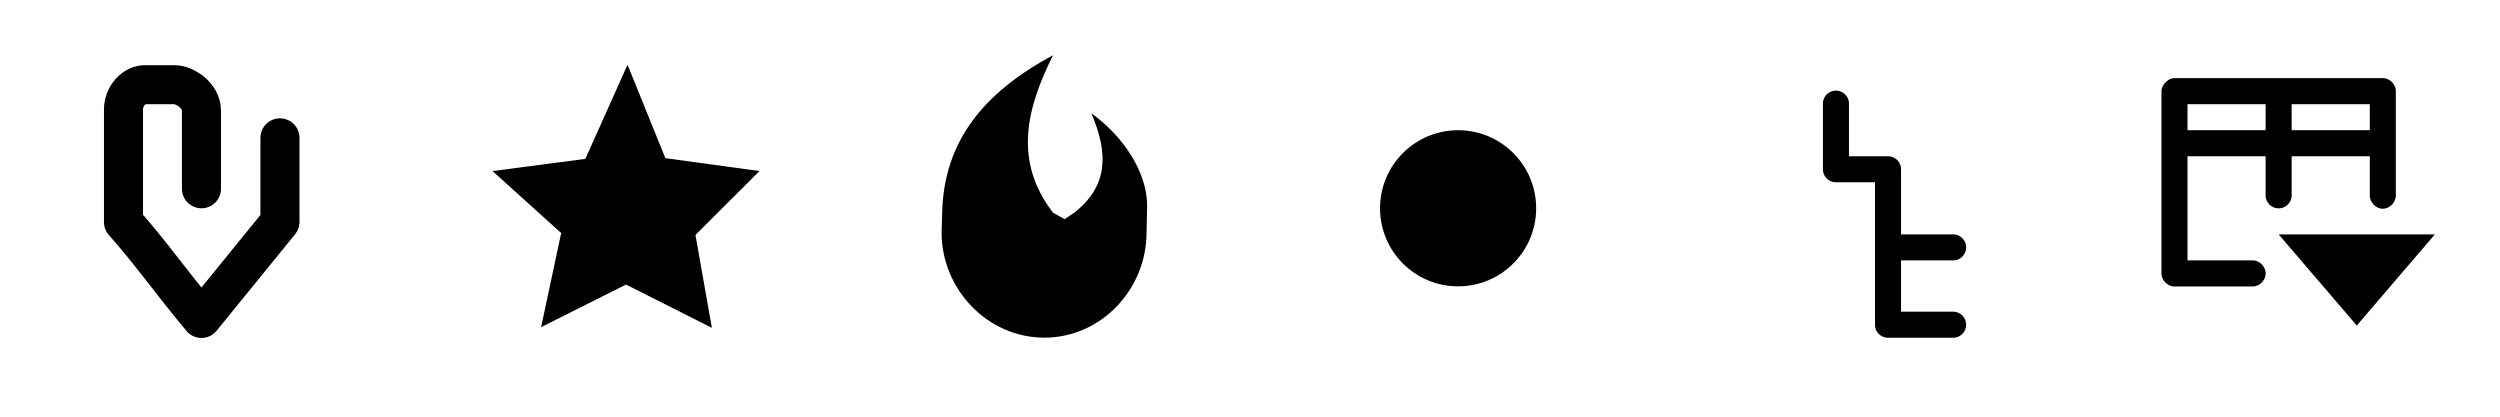 <?xml version="1.0" encoding="UTF-8" standalone="no"?>
<!-- Created with Inkscape (http://www.inkscape.org/) -->

<svg
   xmlns:dc="http://purl.org/dc/elements/1.1/"
   xmlns:cc="http://creativecommons.org/ns#"
   xmlns:rdf="http://www.w3.org/1999/02/22-rdf-syntax-ns#"
   xmlns:svg="http://www.w3.org/2000/svg"
   xmlns="http://www.w3.org/2000/svg"
   xmlns:sodipodi="http://sodipodi.sourceforge.net/DTD/sodipodi-0.dtd"
   xmlns:inkscape="http://www.inkscape.org/namespaces/inkscape"
   width="192"
   height="32"
   id="svg2"
   version="1.1"
   inkscape:version="0.48.3.1 r9886"
   sodipodi:docname="column-headers@2x.svg"
   inkscape:export-filename="/home/andreasn/SparkleShare/thunderbird-icons/pinstripe/column-headers@2px.png"
   inkscape:export-xdpi="90"
   inkscape:export-ydpi="90">
  <defs
     id="defs4" />
  <sodipodi:namedview
     id="base"
     pagecolor="#ffffff"
     bordercolor="#666666"
     borderopacity="1.0"
     inkscape:pageopacity="0.0"
     inkscape:pageshadow="2"
     inkscape:zoom="4"
     inkscape:cx="75.905758"
     inkscape:cy="19.272732"
     inkscape:document-units="px"
     inkscape:current-layer="layer1"
     showgrid="false"
     showguides="true"
     inkscape:guide-bbox="true"
     inkscape:window-width="1920"
     inkscape:window-height="1011"
     inkscape:window-x="0"
     inkscape:window-y="34"
     inkscape:window-maximized="1"
     inkscape:snap-nodes="false"
     inkscape:snap-bbox="true">
    <inkscape:grid
       type="xygrid"
       id="grid3059"
       empspacing="5"
       visible="true"
       enabled="true"
       snapvisiblegridlinesonly="true" />
    <sodipodi:guide
       orientation="1,0"
       position="32,-3"
       id="guide3065" />
    <sodipodi:guide
       orientation="1,0"
       position="64,-4"
       id="guide3071" />
    <sodipodi:guide
       orientation="1,0"
       position="96,-8"
       id="guide3061" />
    <sodipodi:guide
       orientation="1,0"
       position="128,-5"
       id="guide3063" />
    <sodipodi:guide
       orientation="1,0"
       position="160,-5"
       id="guide3066" />
  </sodipodi:namedview>
  <g
     inkscape:label="Layer 1"
     inkscape:groupmode="layer"
     id="layer1"
     transform="translate(0,-1020.362)">
    <path
       id="path3009-8"
       fill="-moz-dialogtext"
       d="m 54.672,1045.541 -6.597,-3.325 -6.518,3.273 1.541,-7.228 -5.273,-4.762 7.13,-0.936 3.239,-7.229 2.907,7.174 7.224,0.991 -4.914,4.909 z"
       inkscape:connector-curvature="0" />
    <path
       id="path3020-1"
       fill="-moz-dialogtext"
       d="m 80.875,1024.603 c -5.373,2.883 -8.404,6.647 -8.517,12.142 l -0.044,1.473 c 0,4.372 3.539,8.076 7.893,8.076 4.354,0 7.848,-3.704 7.848,-8.076 l 0.044,-2.009 c 0,-3.118 -2.43,-5.844 -4.281,-7.143 1.313,3.076 1.29,5.536 -1.249,7.583 l -0.803,0.542 -0.892,-0.491 c -3.091,-4.02 -2.005,-8.078 0,-12.098 z"
       inkscape:connector-curvature="0" />
    <path
       sodipodi:type="arc"
       style="color:#000000;fill:#000000;fill-opacity:1;fill-rule:nonzero;stroke:none;stroke-width:5;marker:none;visibility:visible;display:inline;overflow:visible;enable-background:accumulate"
       id="path3069-7"
       sodipodi:cx="56.5"
       sodipodi:cy="8.5"
       sodipodi:rx="3.5"
       sodipodi:ry="3.5"
       d="M 60,8.5 C 60,10.433 58.433,12 56.5,12 54.567,12 53,10.433 53,8.5 53,6.567 54.567,5 56.5,5 58.433,5 60,6.567 60,8.5 z"
       transform="matrix(1.713,0,0,1.713,15.197,1021.798)" />
    <path
       style="font-size:medium;font-style:normal;font-variant:normal;font-weight:normal;font-stretch:normal;text-indent:0;text-align:start;text-decoration:none;line-height:normal;letter-spacing:normal;word-spacing:normal;text-transform:none;direction:ltr;block-progression:tb;writing-mode:lr-tb;text-anchor:start;baseline-shift:baseline;color:#000000;fill:#000000;fill-opacity:1;stroke:none;stroke-width:2;marker:none;visibility:visible;display:inline;overflow:visible;enable-background:accumulate;font-family:Sans;-inkscape-font-specification:Sans"
       d="m 140.875,1027.331 a 1,1 0 0 0 -0.875,1.031 l 0,5 a 1,1 0 0 0 1,1 l 3,0 0,10.938 a 1,1 0 0 0 1,1 l 5,0 a 1,1 0 1 0 0,-2 l -4,0 0,-3.938 4,0 a 1,1 0 1 0 0,-2 l -4,0 0,-5 a 1,1 0 0 0 -1,-1 l -3,0 0,-4 a 1,1 0 0 0 -1.125,-1.031 z"
       id="path3068"
       inkscape:connector-curvature="0" />
    <path
       style="font-size:medium;font-style:normal;font-variant:normal;font-weight:normal;font-stretch:normal;text-indent:0;text-align:start;text-decoration:none;line-height:normal;letter-spacing:normal;word-spacing:normal;text-transform:none;direction:ltr;block-progression:tb;writing-mode:lr-tb;text-anchor:start;baseline-shift:baseline;opacity:1;color:#000000;fill:#000000;fill-opacity:1;stroke:none;stroke-width:2;marker:none;visibility:visible;display:inline;overflow:visible;enable-background:accumulate;font-family:Sans;-inkscape-font-specification:Sans"
       d="m 167,1026.362 c -0.506,0 -1,0.551 -1,1 l 0,14 c 5e-5,0.524 0.476,1 1,1 l 6,0 c 0.528,0.01 1,-0.472 1,-1 0,-0.528 -0.472,-1.008 -1,-1 l -5,0 0,-8 6,0 0,3 a 1,1 0 1 0 2,0 l 0,-3 6,0 0,3 c -0.007,0.528 0.472,1.031 1,1.031 0.528,0 1.007,-0.503 1,-1.031 l 0,-8 c -5e-5,-0.524 -0.476,-1 -1,-1 l -16,0 z m 1,2 6,0 0,2 -6,0 0,-2 z m 8,0 6,0 0,2 -6,0 0,-2 z m -1,10 6,7 6,-7 -12,0 z"
       id="rect3840"
       inkscape:connector-curvature="0" />
    <path
       style="fill:none;stroke:#000000;stroke-width:3;stroke-linecap:round;stroke-linejoin:round;stroke-miterlimit:4;stroke-opacity:1;stroke-dasharray:none"
       d="m 15.472,1034.859 0,-5.988 c 0,-1.21 -1.325,-2.004 -2.059,-2.004 l -2.125,0 c -1.042,-0.079 -1.804,0.947 -1.804,1.881 l 0,8.672 c 2.171,2.443 3.717,4.694 5.989,7.396 l 6.027,-7.411 0,-6.456"
       id="path2998-5"
       inkscape:connector-curvature="0"
       sodipodi:nodetypes="ccccccccc" />
  </g>
</svg>
